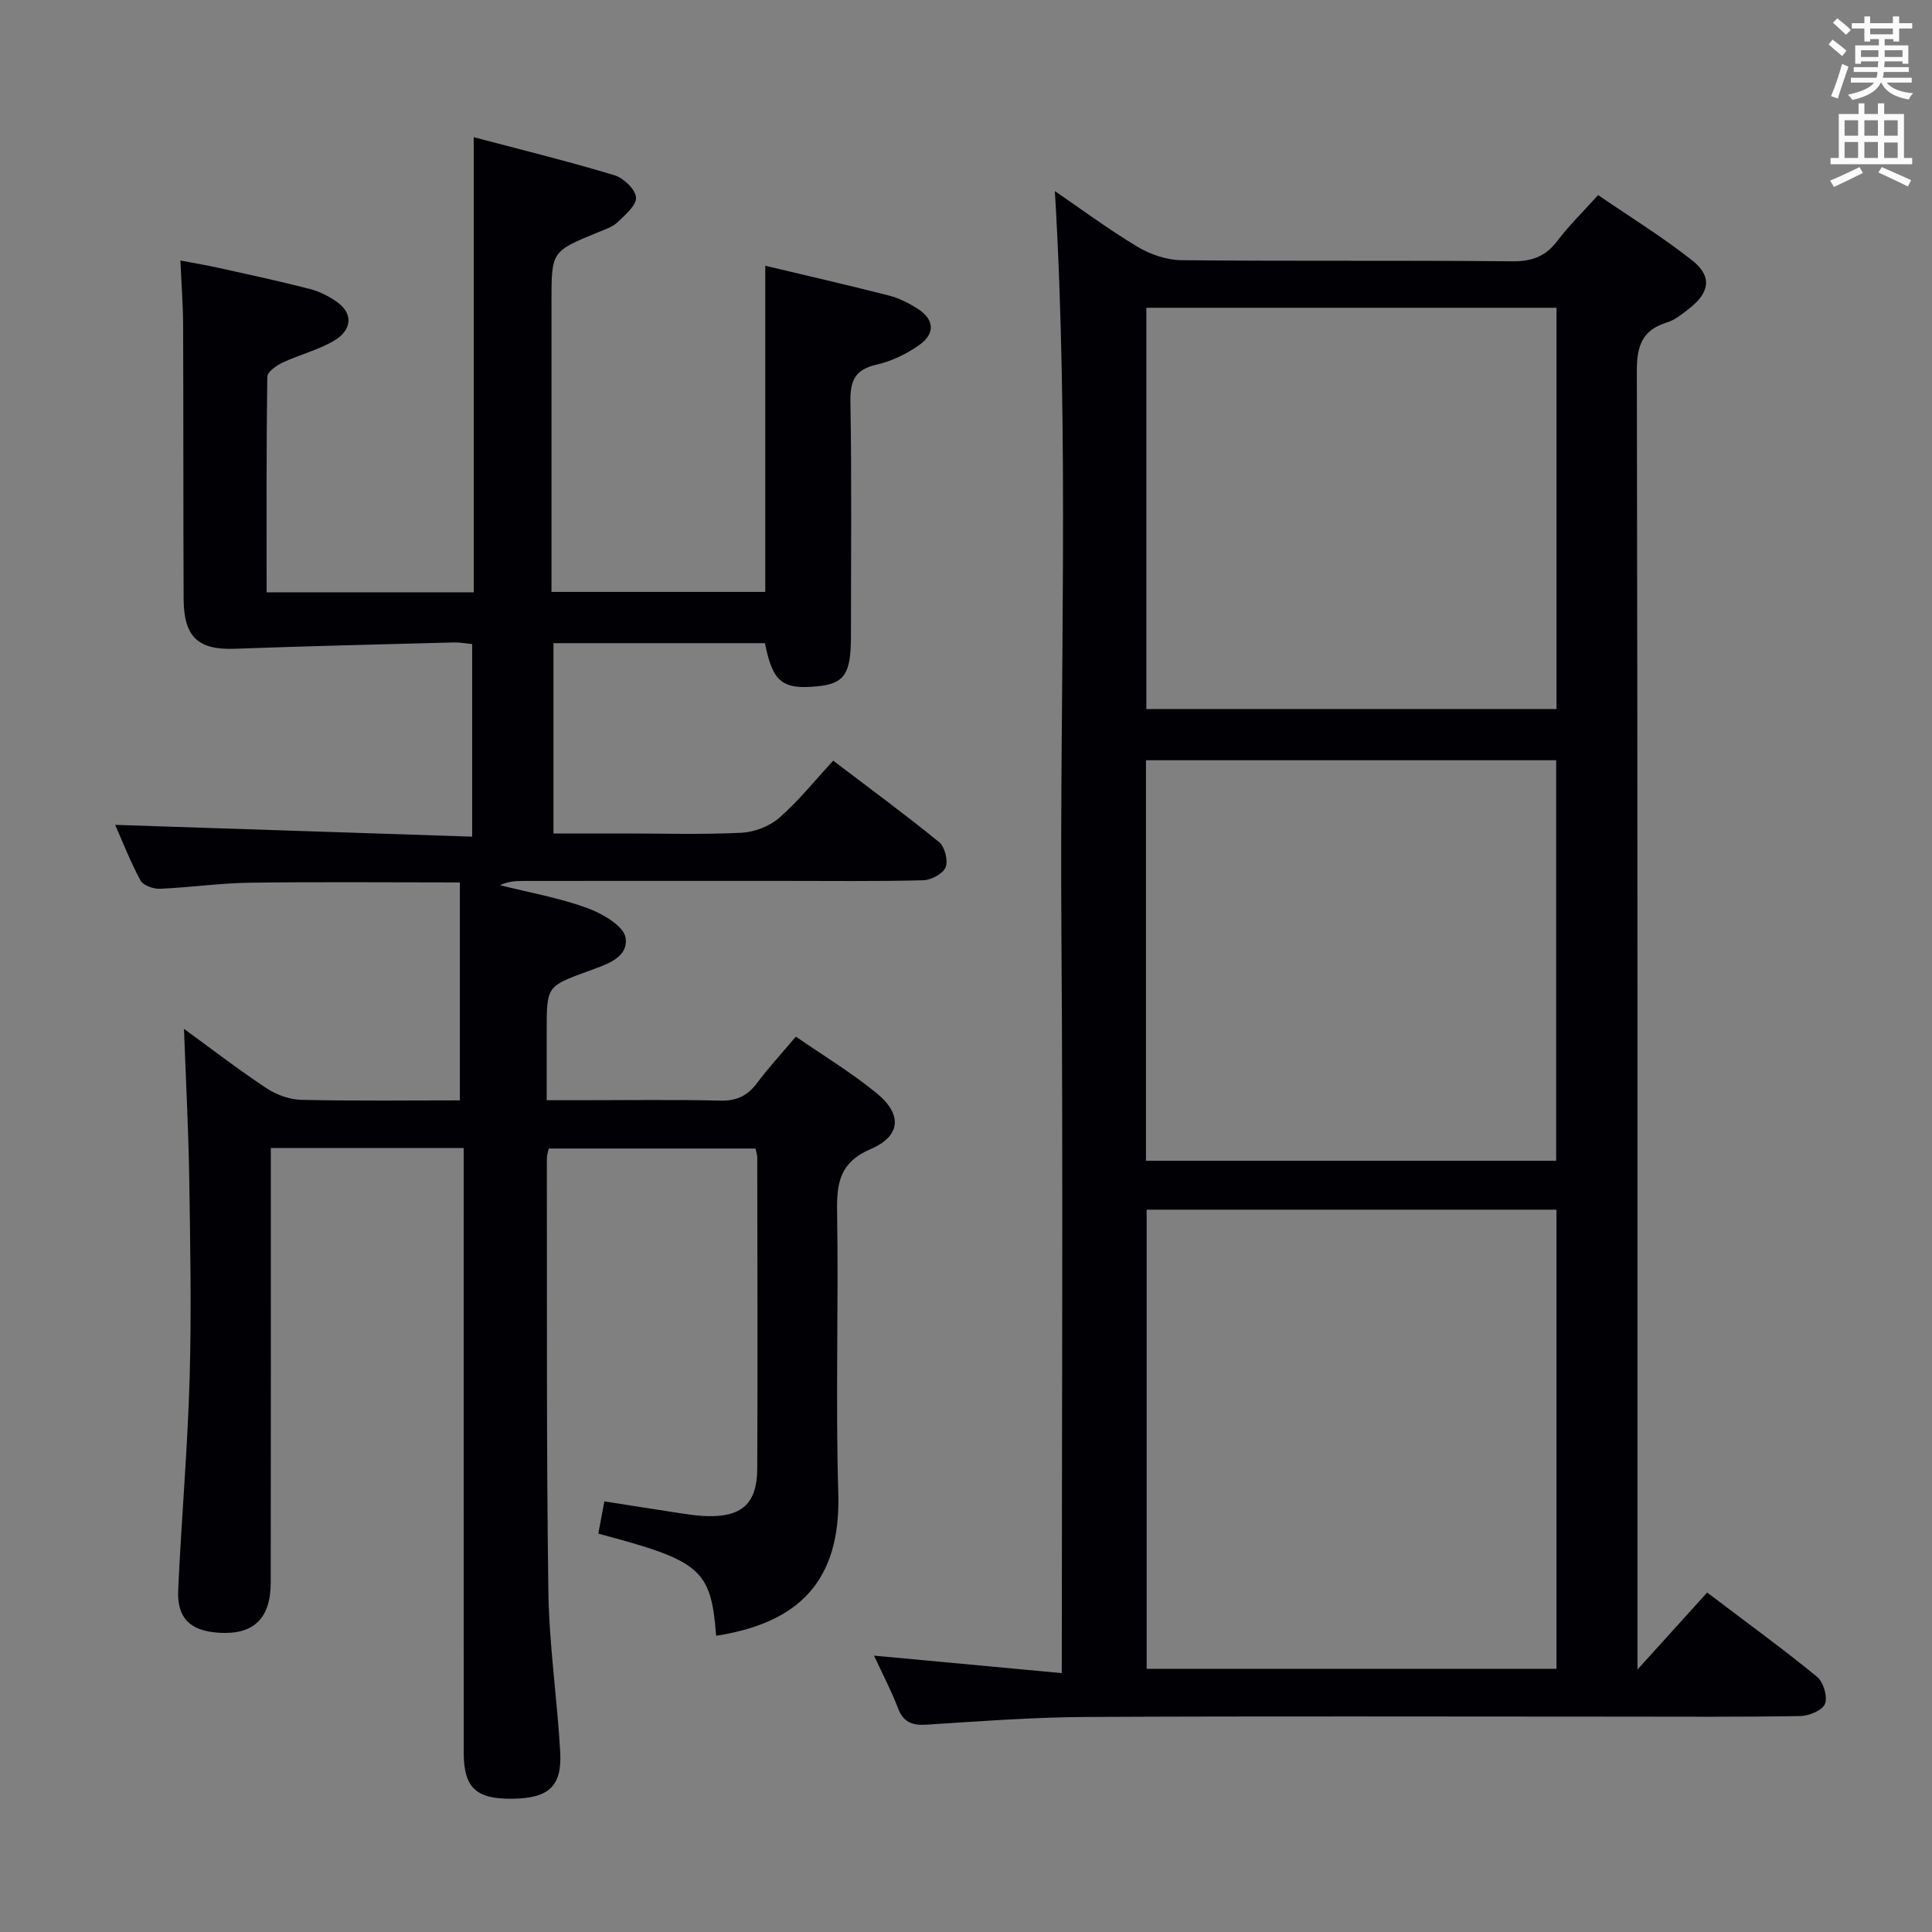 <svg enable-background="new 0 0 400 400" viewBox="0 0 400 400" xmlns="http://www.w3.org/2000/svg"><rect x="0" y="0" width="400" height="400" fill="#808080" stroke="none"/><path d="m148.27 338.67c-1.08-13.77-3.09-15.51-24.4-21.14.38-1.99.76-4.03 1.26-6.69 5.22.82 10.37 1.65 15.53 2.43 1.81.27 3.62.55 5.45.62 7.41.27 10.63-2.5 10.67-9.81.11-21.5.02-42.99 0-64.49 0-.48-.19-.96-.37-1.8-14.2 0-28.43 0-42.81 0-.16.83-.38 1.45-.38 2.07.05 29.83-.1 59.66.31 89.48.15 11.1 1.81 22.17 2.45 33.28.42 7.23-2.34 9.69-9.91 9.79-7.53.09-10.06-2.28-10.06-9.58-.02-39.67-.01-79.33-.01-118.99 0-1.96 0-3.91 0-6.15-13.41 0-26.34 0-39.93 0v5.49c0 28.16.02 56.33-.02 84.49-.01 7.49-3.6 10.85-10.79 10.37-5.86-.39-8.63-2.99-8.37-8.83.66-14.61 1.95-29.2 2.37-43.81.4-13.8.13-27.62-.08-41.43-.16-10.12-.7-20.23-1.09-30.96 5.7 4.15 11.25 8.43 17.08 12.29 2.06 1.37 4.78 2.35 7.23 2.41 10.96.25 21.94.11 32.81.11 0-15.25 0-30.09 0-45.12-15.09 0-29.39-.14-43.68.06-6.13.09-12.26.99-18.39 1.25-1.36.06-3.47-.67-4.03-1.7-2.05-3.74-3.6-7.76-5.27-11.53 24.73.82 49.19 1.62 73.92 2.44 0-13.97 0-26.74 0-39.87-1.25-.12-2.51-.37-3.78-.34-15.12.4-30.24.75-45.35 1.31-7.53.28-10.57-2.36-10.61-10.27-.09-19-.03-38-.11-56.99-.02-4.14-.35-8.27-.56-13.12 2.59.49 5.25.93 7.87 1.51 6.31 1.4 12.64 2.75 18.89 4.37 2.03.52 4.07 1.54 5.77 2.78 3.25 2.38 3.04 5.77-.82 8-3.27 1.9-7.08 2.84-10.53 4.46-1.29.61-3.18 1.93-3.19 2.94-.21 14.78-.14 29.57-.14 44.63h42.88c0-31.23 0-62.28 0-94.23 9.74 2.58 19.5 4.98 29.11 7.87 1.89.57 4.35 2.9 4.49 4.6.14 1.61-2.24 3.62-3.82 5.14-1.03.98-2.57 1.48-3.94 2.04-9.73 3.99-9.74 3.97-9.74 14.26v54.49 5.75h44.26c0-22.44 0-44.81 0-67.53 8.5 2.03 17.05 3.98 25.55 6.15 2.05.52 4.06 1.53 5.87 2.66 3.53 2.21 3.88 5.14.54 7.54-2.63 1.89-5.79 3.41-8.93 4.13-4.49 1.03-5.47 3.34-5.4 7.69.28 16.16.11 32.33.11 48.49 0 7.87-1.33 9.85-6.93 10.41-7.28.73-9.27-.87-10.88-8.93-14.43 0-28.89 0-43.78 0v39.4h14.35c8.17 0 16.34.25 24.49-.14 2.69-.13 5.83-1.3 7.85-3.05 3.99-3.47 7.34-7.68 11.23-11.88 7.81 5.94 15.01 11.22 21.92 16.86 1.18.97 1.91 3.82 1.35 5.21-.54 1.34-2.98 2.64-4.62 2.69-9.66.25-19.33.13-28.99.13-18 0-36-.01-53.99.01-1.56 0-3.12.15-4.67.88 6.03 1.51 12.21 2.6 18.02 4.71 3.14 1.14 7.62 3.72 7.99 6.18.64 4.24-4.26 5.62-7.85 6.94-8.47 3.12-8.48 3.09-8.48 12.3v14.39h6.97c9.67 0 19.34-.15 28.99.08 3.37.08 5.61-1 7.57-3.62 2.39-3.18 5.1-6.13 8.05-9.63 5.63 3.89 11.46 7.42 16.69 11.68 5.37 4.37 5.1 8.9-1.14 11.57-6.34 2.71-7.11 6.87-7.01 12.87.32 19.49-.33 39.01.25 58.49.53 18.18-8.24 26.79-25.29 29.44z" fill="#010105"/><path d="m180.96 342.78c13.06 1.22 25.55 2.38 38.87 3.62 0-52.05.28-103.13-.08-154.21-.36-50.89 1.68-101.83-1.35-152.63 5.16 3.53 10.94 7.82 17.09 11.52 2.66 1.6 6.05 2.76 9.12 2.79 22.83.23 45.66.01 68.49.23 4.06.04 6.88-.99 9.32-4.21 2.4-3.17 5.28-5.97 8.45-9.5 6.56 4.5 13.32 8.65 19.51 13.55 4.13 3.26 3.6 6.61-.61 9.91-1.43 1.12-2.95 2.38-4.63 2.9-5.13 1.58-6.26 4.83-6.25 10.03.18 87.48.13 174.97.13 262.45v6.43c4.97-5.49 9.64-10.65 14.43-15.94 8.86 6.72 15.97 11.87 22.74 17.44 1.32 1.08 2.23 4.1 1.66 5.59-.5 1.34-3.29 2.51-5.1 2.54-12.49.22-24.99.12-37.49.12-36.83 0-73.65-.12-110.48.07-10.95.06-21.91.88-32.85 1.59-3.09.2-4.93-.47-6.06-3.53-1.34-3.53-3.13-6.89-4.91-10.76zm141.29-92.33c-28.56 0-56.78 0-84.85 0v95.06h84.85c0-31.9 0-63.47 0-95.06zm-84.91-186.73v83.09h84.92c0-27.72 0-55.26 0-83.09-28.38 0-56.44 0-84.92 0zm84.85 176.6c0-28.01 0-55.53 0-82.92-28.61 0-56.81 0-84.93 0v82.92z" fill="#010105"/><g fill="#fafbfa"><path d="m378.6 9.2.8-1c.9.7 1.9 1.4 2.9 2.3l-.9 1.1c-1.1-.9-2-1.7-2.8-2.4zm.5 10.7c.9-2.1 1.6-4.3 2.3-6.7.4.2.8.4 1.3.6-.7 2.1-1.5 4.3-2.2 6.6zm.4-15.2.9-.9c1 .8 2 1.6 2.8 2.4l-1 1c-1-.9-1.9-1.8-2.7-2.5zm12.5-1.3h1.2v1.4h2.7v1.1h-2.7v2.7h-1.2v-.5h-1.8v1.3h4.9v3.8h-1.2v-.5h-3.7c0 .4-.1.9-.1 1.2h5.1v1h-5.2c0 .5-.1.9-.2 1.2h6v1h-5.2c1.1 1.3 2.9 2 5.5 2.2-.4.4-.7.8-.9 1.3-2.9-.5-4.8-1.6-5.7-3.5h-.1c-.8 1.7-2.7 2.9-5.9 3.6-.2-.4-.6-.8-.9-1.1 2.8-.6 4.6-1.4 5.4-2.5h-4.8v-1h5.3c.1-.3.2-.7.2-1.2h-4.9v-1h5c0-.4 0-.8.1-1.2h-3.6v.5h-1.2v-3.8h4.9v-1.3h-1.8v.5h-1.2v-2.7h-2.6v-1.1h2.6v-1.4h1.2v1.4h4.7v-1.4zm-6.7 8.4h3.6c0-.4 0-.9 0-1.4h-3.6zm1.9-4.7h4.7v-1.2h-4.7zm6.7 3.3h-3.7v1.4h3.7z"/><path d="m384.7 21.4h1.3v2.2h2.8v-2.2h1.3v2.2h4.1v9.1h1.7v1.3h-16.9v-1.3h1.7v-9.1h4.1v-2.2zm.3 13.2.7 1.2c-1.8.9-3.8 1.9-6 2.9-.2-.4-.5-.8-.8-1.3 2.4-1 4.4-2 6.1-2.8zm-3.1-6.5h2.8v-3.2h-2.8zm0 4.6h2.8v-3.3h-2.8zm4.1-4.6h2.8v-3.2h-2.8zm0 4.6h2.8v-3.3h-2.8zm3.6 1.9c2.1.9 4.1 1.8 6.1 2.7l-.7 1.3c-2.2-1.1-4.2-2-6.1-2.9zm3.3-9.7h-2.8v3.2h2.8zm-2.8 7.8h2.8v-3.2h-2.8z"/></g></svg>